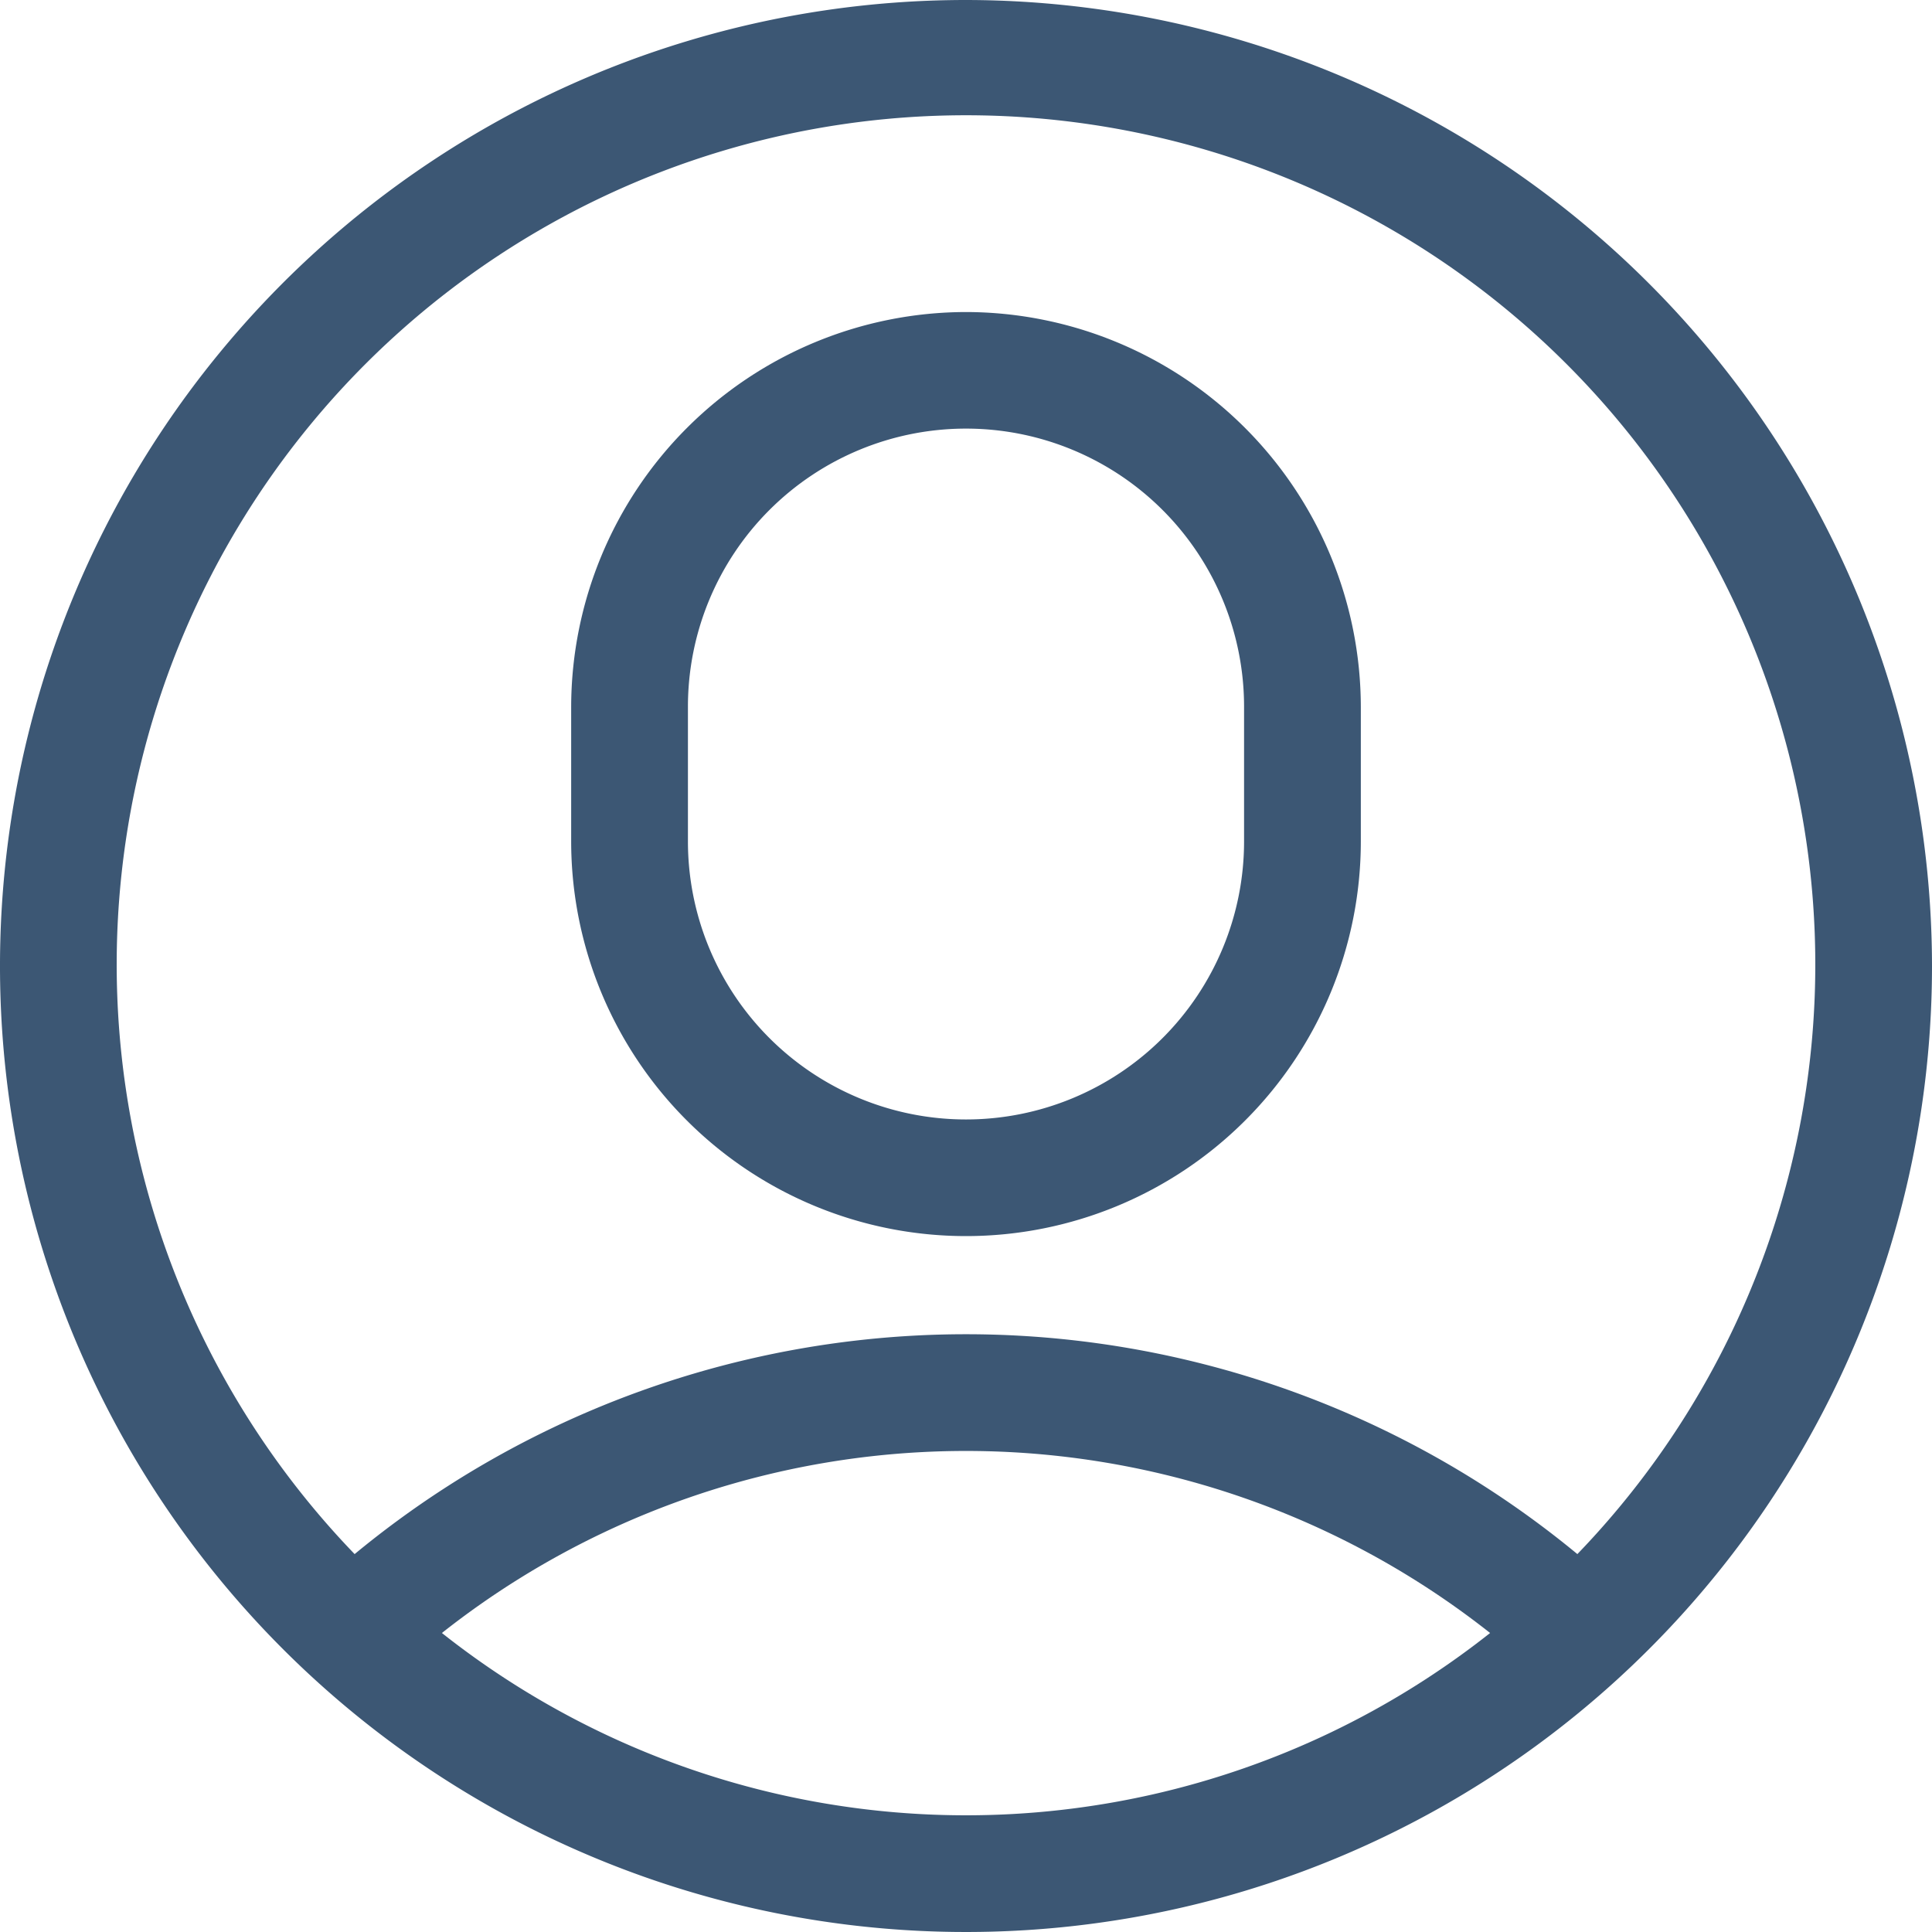 <svg xmlns="http://www.w3.org/2000/svg" width="29.8" height="29.8" viewBox="0 0 29.8 29.8">
<g id="Layer_5" transform="translate(-1.1 -1.1)">
  <path id="Path_1260" data-name="Path 1260" d="M16,1.1A14.9,14.9,0,1,0,30.9,16,14.917,14.917,0,0,0,16,1.1ZM7.916,26.288a13.041,13.041,0,0,1,16.168,0,13.026,13.026,0,0,1-16.168,0ZM25.43,25.071a14.807,14.807,0,0,0-18.86,0,13.1,13.1,0,1,1,18.86,0Z" fill="#3c5774"/>
  <path id="Path_1261" data-name="Path 1261" d="M16,5.913A6.1,6.1,0,0,0,9.91,12v2.076a6.09,6.09,0,0,0,12.18,0V12A6.1,6.1,0,0,0,16,5.913Zm4.289,8.165a4.289,4.289,0,1,1-8.578,0V12a4.289,4.289,0,1,1,8.578,0Z" fill="#3c5774"/>
</g>
</svg>